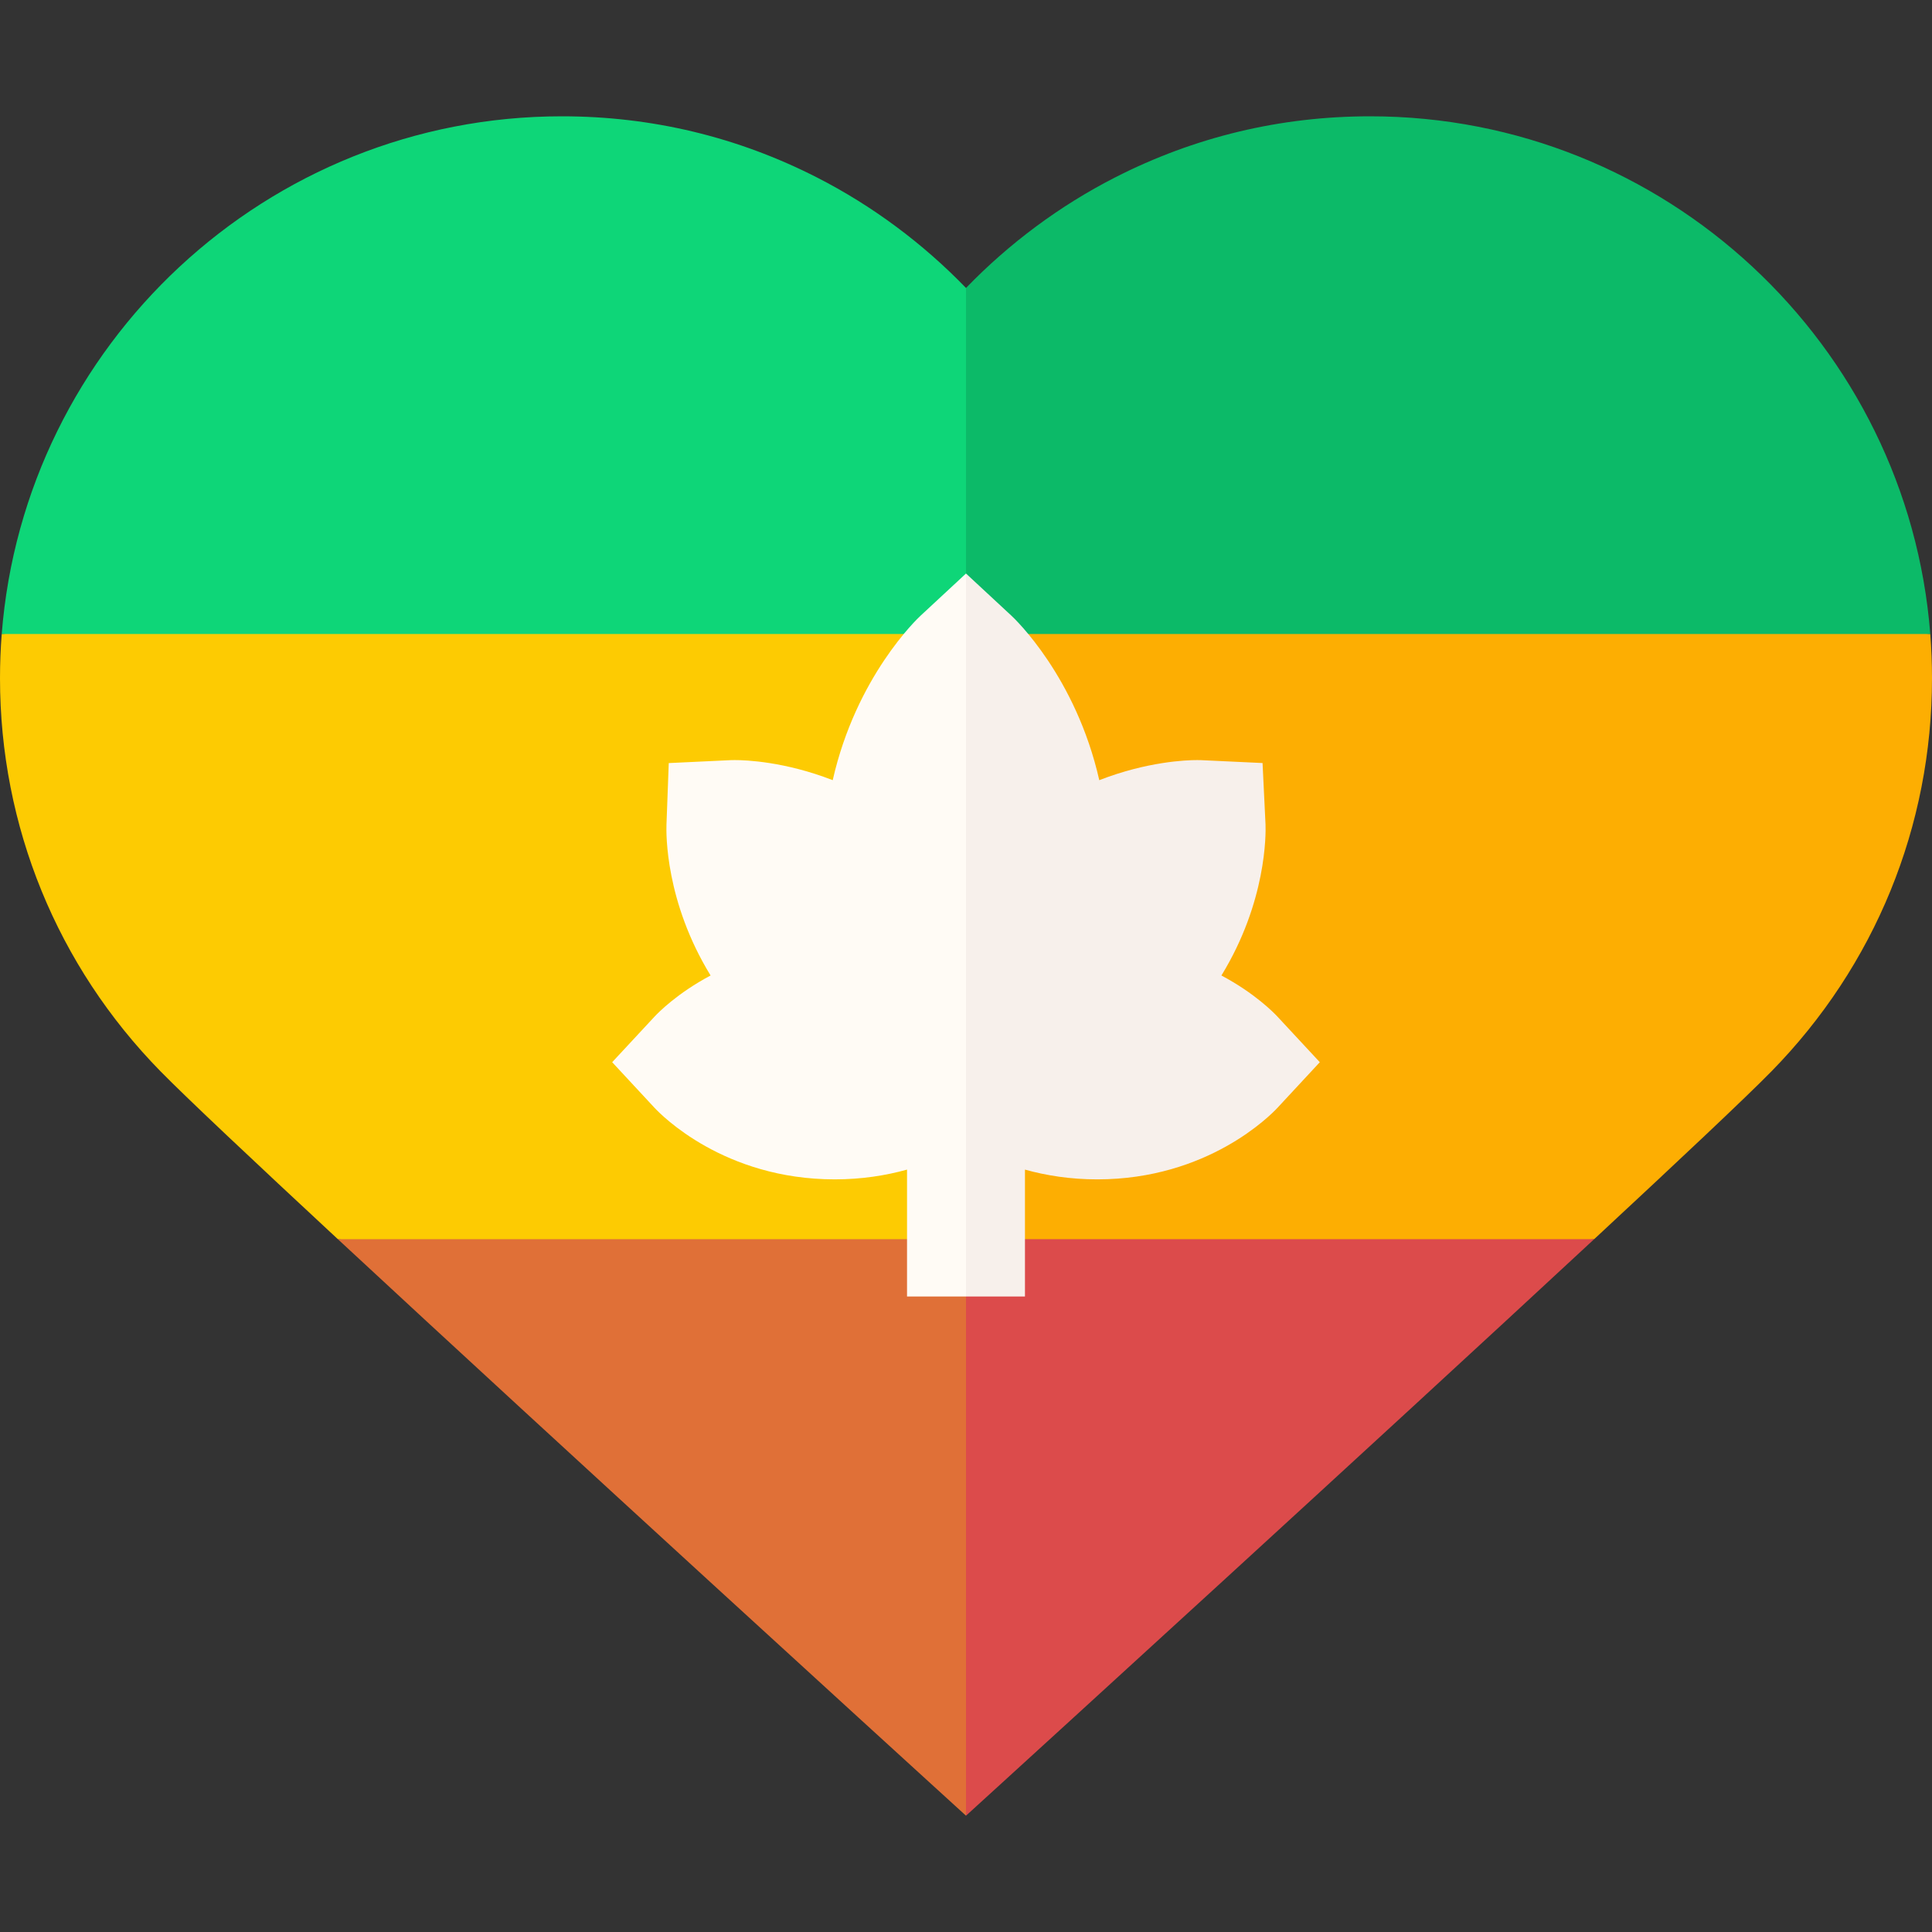 <svg id="Capa_1" enable-background="new 0 0 512 512" height="512" viewBox="0 0 512 512" width="512" xmlns="http://www.w3.org/2000/svg"><rect x="0" y="0" width="512" height="512" fill="#333333" stroke="none"/><g><g><g><path d="m469.441 283.933c27.445-27.997 42.559-65.01 42.559-104.221 0-3.936-.157-7.835-.458-11.694l-255.542-21.333-10.667 106.667 10.667 96 166.471-20.962c22.474-20.873 40.288-37.641 46.97-44.457z" fill="#fdae02"/><path d="m256 146.685-255.542 21.333c-.302 3.859-.458 7.759-.458 11.694 0 39.21 15.114 76.223 42.559 104.22 6.682 6.816 24.497 23.585 46.97 44.457l166.471 20.962z" fill="#fdcb02"/></g><g><path d="m256 481.177 10.105-9.212c5.293-4.825 97.057-88.494 156.365-143.575h-166.47l-10.667 63.629z" fill="#dc4b4b"/><path d="m89.529 328.389c59.309 55.081 151.073 138.75 156.365 143.575l10.106 9.213v-152.788z" fill="#e07037"/></g><g><path d="m511.542 168.018c-5.984-76.653-70.269-137.195-148.431-137.195-23.812 0-46.571 5.458-67.644 16.223-14.616 7.466-28.018 17.43-39.467 29.27l-10.667 48.353 10.667 43.349z" fill="#0cba68"/><path d="m256 76.316c-11.449-11.84-24.851-21.804-39.467-29.27-21.073-10.765-43.831-16.223-67.644-16.223-78.162 0-142.447 60.542-148.431 137.195h255.542z" fill="#0ed678"/></g></g><g><path d="m338.558 269.434c-.943-1.016-6.009-6.218-14.872-10.918 11.993-19.571 11.783-37.554 11.691-40.014l-.787-16.291-16.277-.763s-.361-.018-1.049-.018c-2.962 0-13.277.396-25.944 5.324-6.202-27.427-22.415-42.784-23.261-43.569l-12.059-11.195-11.111 91.598 11.111 100.002h15.625v-33.631c5.615 1.564 12.006 2.586 19.161 2.586 29.308 0 45.973-17.042 47.777-18.985l11.199-12.065z" fill="#f7f0eb"/><path d="m256 151.99-12.06 11.194c-.845.785-17.057 16.142-23.26 43.569-12.667-4.928-22.982-5.324-25.944-5.324-.69 0-1.051.018-1.051.018l-16.457.775-.606 16.28c-.091 2.46-.302 20.442 11.691 40.014-8.863 4.701-13.928 9.902-14.872 10.918l-11.206 12.059 11.2 12.065c1.804 1.943 18.469 18.985 47.777 18.985 7.154 0 13.546-1.022 19.161-2.586v33.631h15.627z" fill="#fffbf5"/></g></g></svg>